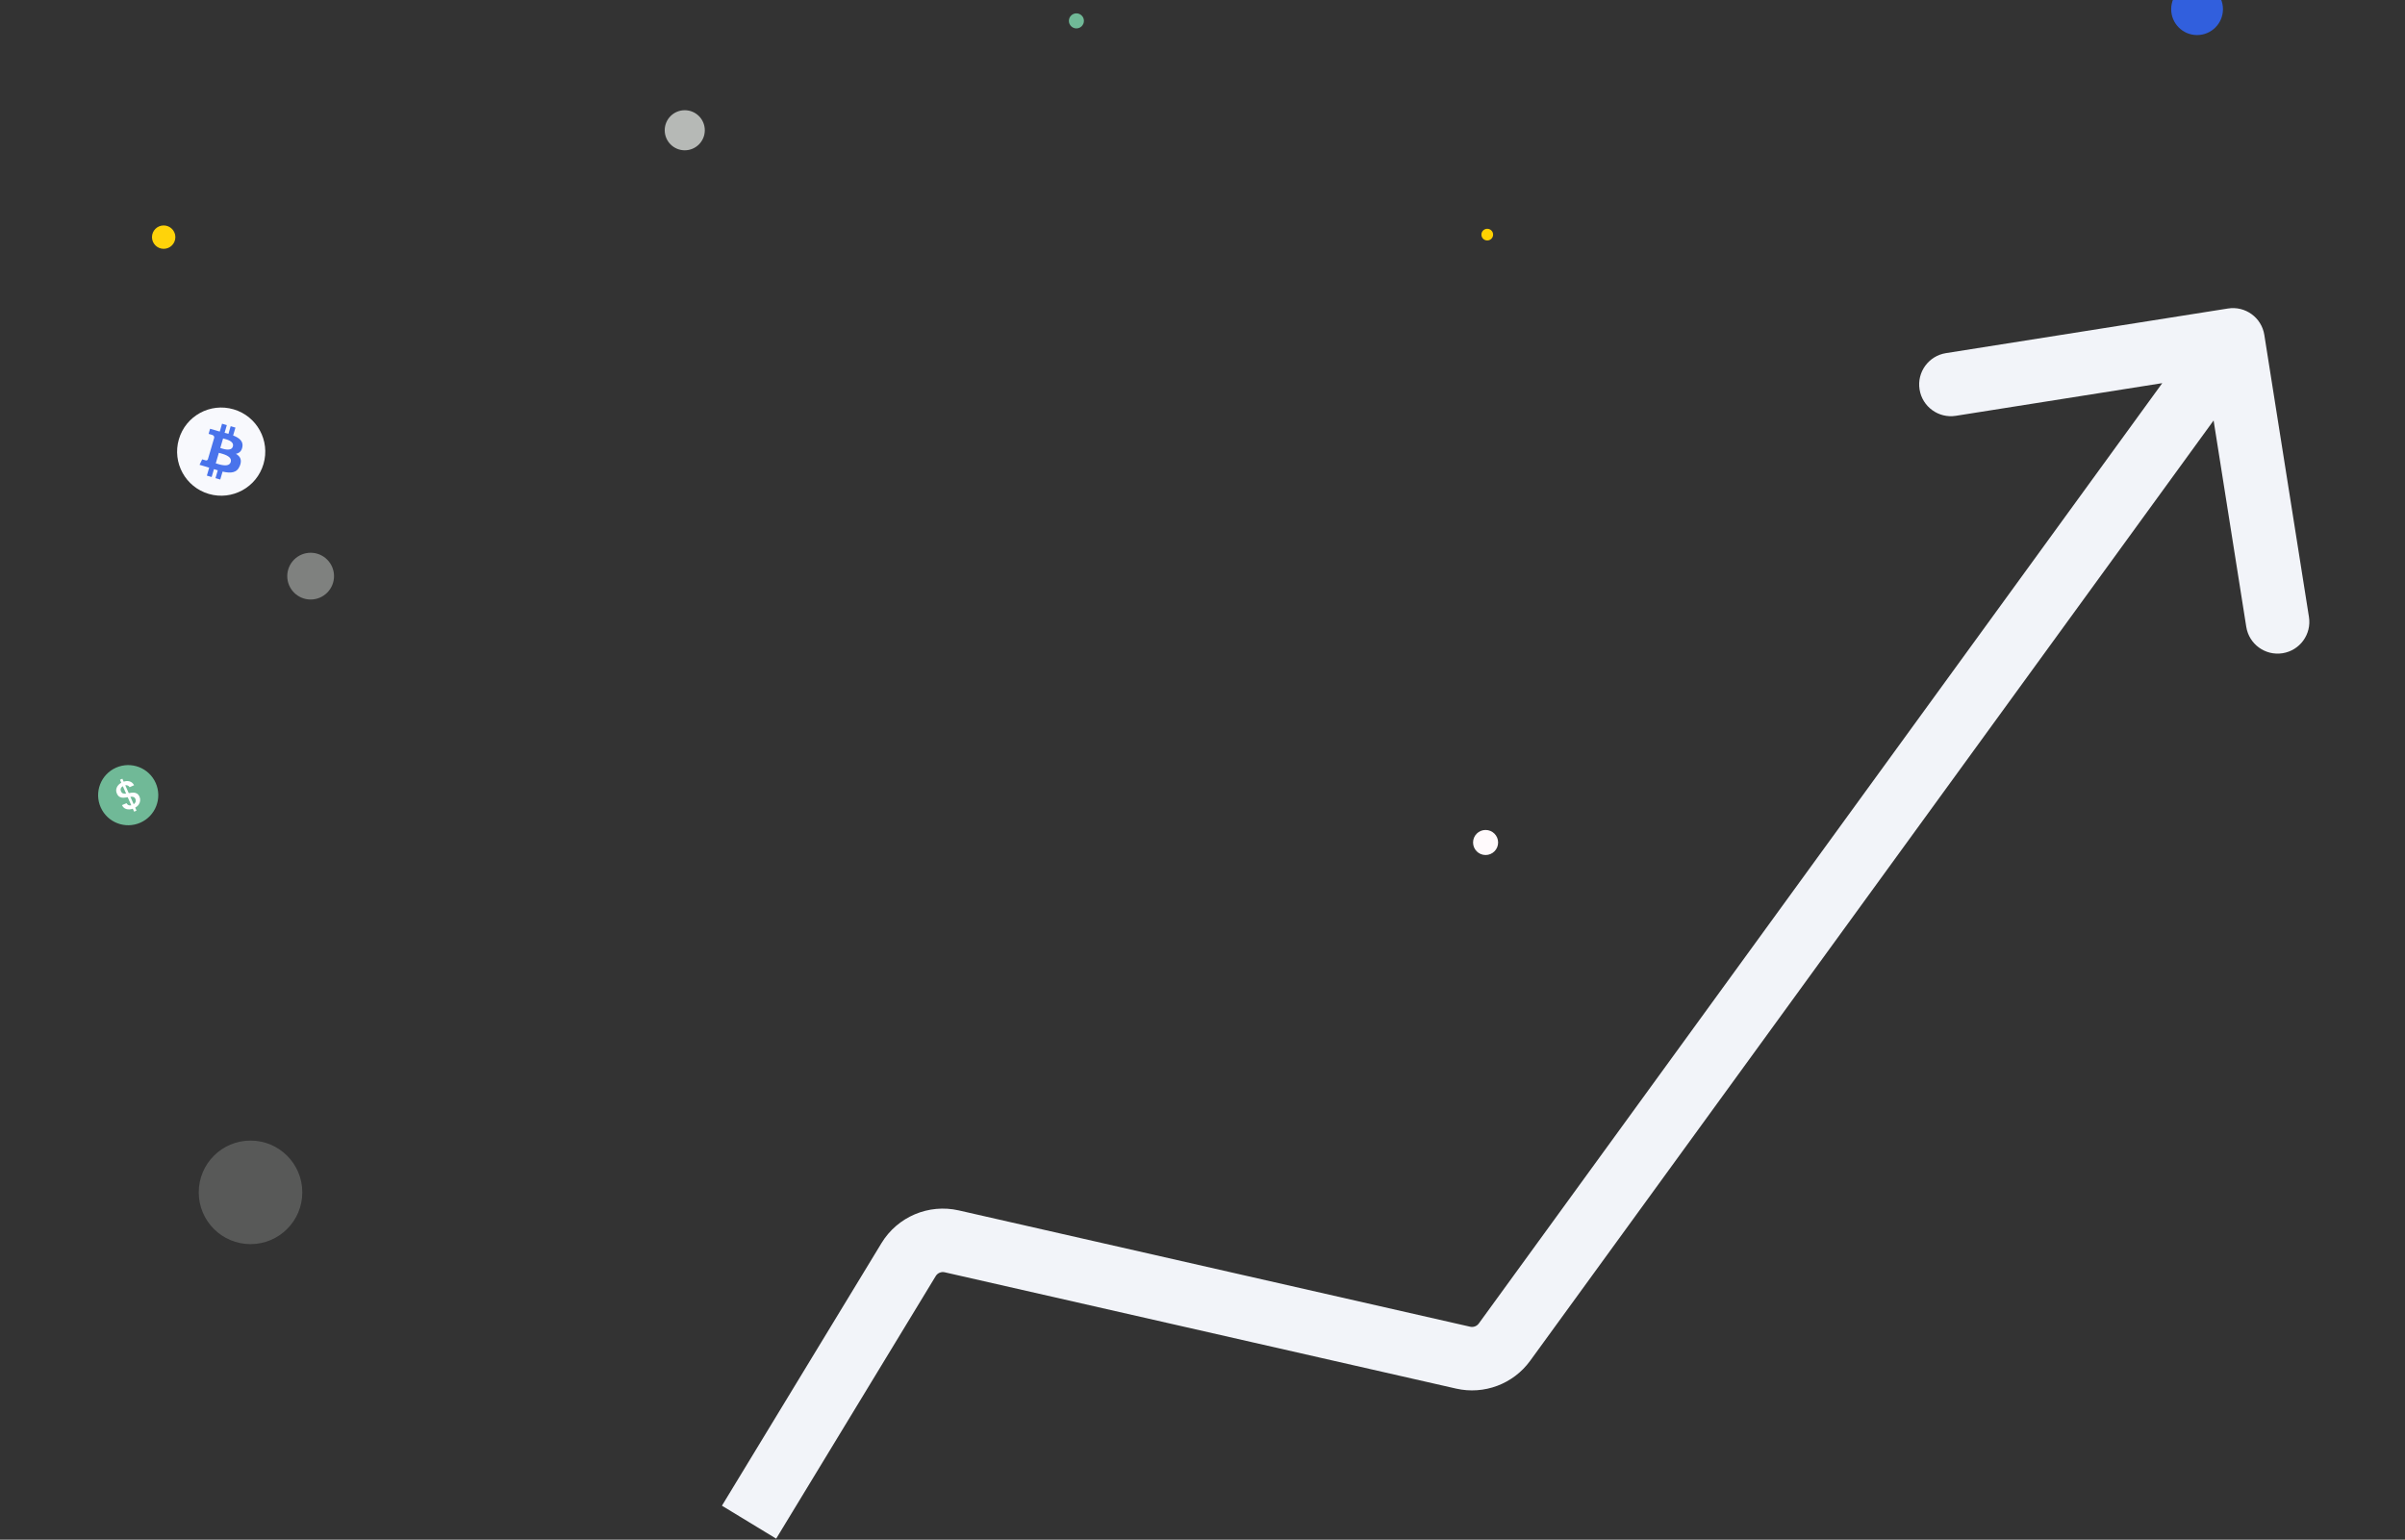 <svg width="1440" height="922" preserveAspectRatio="none" viewBox="0 0 1440 922" fill="none" xmlns="http://www.w3.org/2000/svg">

<rect x="0" y="0" width="1440" height="922" fill="#333333" stroke="none"/>

<circle cx="889.5" cy="504.5" r="7.5" fill="#FFFAFC"/>
<g clip-path="url(#clip0)">
<path d="M157.774 277.845C153.682 291.843 139.012 299.864 125.033 295.773C111.034 291.681 103.013 277.011 107.105 263.033C111.196 249.034 125.846 241.012 139.845 245.105C153.825 249.175 161.866 263.846 157.774 277.845Z" fill="#F8F9FD"/>
<path d="M145.131 267.655C145.787 264.172 143.204 262.169 139.586 260.765L140.973 256.052L138.116 255.215L136.776 259.806C136.021 259.59 135.245 259.373 134.469 259.177L135.809 254.565L132.953 253.728L131.588 258.421C130.955 258.251 130.343 258.082 129.751 257.914L129.751 257.893L125.793 256.744L124.906 259.805C124.906 259.805 127.03 260.385 126.988 260.404C128.151 260.74 128.326 261.531 128.26 262.148L126.682 267.514C126.764 267.538 126.866 267.562 126.987 267.629C126.885 267.605 126.783 267.58 126.681 267.534L124.481 275.043C124.323 275.387 123.93 275.908 123.135 275.67C123.153 275.712 121.053 275.07 121.053 275.07L119.477 278.331L123.211 279.43C123.904 279.644 124.578 279.836 125.25 280.049L123.862 284.803L126.719 285.64L128.105 280.927C128.88 281.164 129.655 281.402 130.389 281.617L129.024 286.31L131.881 287.147L133.269 282.393C138.178 283.519 141.903 283.297 143.628 278.887C145.029 275.351 143.793 273.216 141.251 271.752C143.185 271.396 144.658 270.196 145.131 267.655V267.655ZM138.143 276.664C137.113 280.215 131.132 278.034 129.194 277.461L131.036 271.156C132.974 271.73 139.242 272.951 138.143 276.664ZM139.425 267.364C138.469 270.608 133.507 268.737 131.895 268.26L133.57 262.547C135.181 263.024 140.406 263.998 139.425 267.364Z" fill="#4973EB"/>
</g>
<circle cx="98" cy="142" r="7" fill="#FFD30A"/>
<circle cx="890.5" cy="140.5" r="3.5" fill="#FFD100"/>
<circle cx="644.5" cy="12.5" r="4.5" fill="#70B997"/>
<circle cx="410" cy="78" r="12" fill="#FAFFFA" fill-opacity="0.66"/>
<circle cx="1315.5" cy="5.5" r="15.5" fill="#315FDD"/>
<circle cx="186" cy="345" r="14" fill="#FAFFFA" fill-opacity="0.38"/>
<circle cx="150" cy="714" r="31" fill="#FAFFFA" fill-opacity="0.19"/>
<circle cx="76.763" cy="476.159" r="18.008" transform="rotate(-23.921 76.763 476.159)" fill="#70B997"/>
<path d="M83.551 477.129C83.875 477.86 83.998 478.629 83.917 479.434C83.852 480.234 83.565 481.008 83.058 481.758C82.565 482.502 81.863 483.129 80.951 483.638L81.739 485.415L80.313 486.048L79.525 484.271C78.092 484.749 76.789 484.811 75.616 484.456C74.444 484.101 73.591 483.323 73.059 482.124L75.736 480.937C76.033 481.488 76.426 481.882 76.917 482.12C77.401 482.343 77.965 482.372 78.61 482.209L76.469 477.382C75.379 477.568 74.472 477.673 73.747 477.697C73.016 477.706 72.308 477.53 71.623 477.169C70.952 476.801 70.403 476.135 69.974 475.17C69.436 473.956 69.416 472.766 69.913 471.6C70.405 470.419 71.309 469.458 72.625 468.716L71.837 466.939L73.263 466.307L74.051 468.084C75.39 467.63 76.603 467.582 77.69 467.94C78.784 468.277 79.652 469.03 80.293 470.199L77.617 471.386C77.371 470.952 77.018 470.628 76.555 470.413C76.085 470.183 75.566 470.116 74.995 470.212L77.097 474.951C78.181 474.75 79.088 474.645 79.82 474.636C80.544 474.612 81.242 474.784 81.912 475.151C82.577 475.504 83.123 476.164 83.551 477.129ZM72.461 473.909C72.727 474.509 73.11 474.899 73.61 475.08C74.125 475.254 74.757 475.297 75.506 475.21L73.54 470.779C72.944 471.131 72.54 471.581 72.328 472.13C72.131 472.673 72.175 473.266 72.461 473.909ZM80.036 481.576C80.634 481.188 81.025 480.708 81.21 480.137C81.387 479.55 81.346 478.965 81.086 478.38C80.827 477.795 80.443 477.422 79.935 477.263C79.434 477.082 78.81 477.035 78.061 477.122L80.036 481.576Z" fill="white"/>
<path d="M1355.77 200.53C1354.13 190.166 1344.39 183.093 1334.03 184.734L1165.13 211.46C1154.77 213.101 1147.7 222.832 1149.34 233.197C1150.98 243.561 1160.71 250.634 1171.07 248.993L1321.2 225.236L1344.96 375.368C1346.6 385.733 1356.33 392.805 1366.7 391.165C1377.06 389.525 1384.13 379.793 1382.49 369.429L1355.77 200.53ZM876.067 812.989L880.281 794.463L876.067 812.989ZM900.805 803.697L885.435 792.527L900.805 803.697ZM569.858 743.335L574.072 724.808L569.858 743.335ZM464.738 921.366L560.261 764.141L527.785 744.41L432.262 901.634L464.738 921.366ZM565.643 761.861L871.853 831.516L880.281 794.463L574.072 724.808L565.643 761.861ZM916.175 814.867L1352.37 214.67L1321.63 192.33L885.435 792.527L916.175 814.867ZM871.853 831.516C888.627 835.332 906.061 828.783 916.175 814.867L885.435 792.527C884.259 794.145 882.232 794.906 880.281 794.463L871.853 831.516ZM560.261 764.141C561.378 762.302 563.546 761.384 565.643 761.861L574.072 724.808C556.033 720.705 537.391 728.599 527.785 744.41L560.261 764.141Z" fill="#F2F4F9"/>
<defs>
<clipPath id="clip0">
<rect width="52.803" height="52.803" fill="white" transform="translate(107.116 243) rotate(2.297)"/>
</clipPath>
</defs>
</svg>
